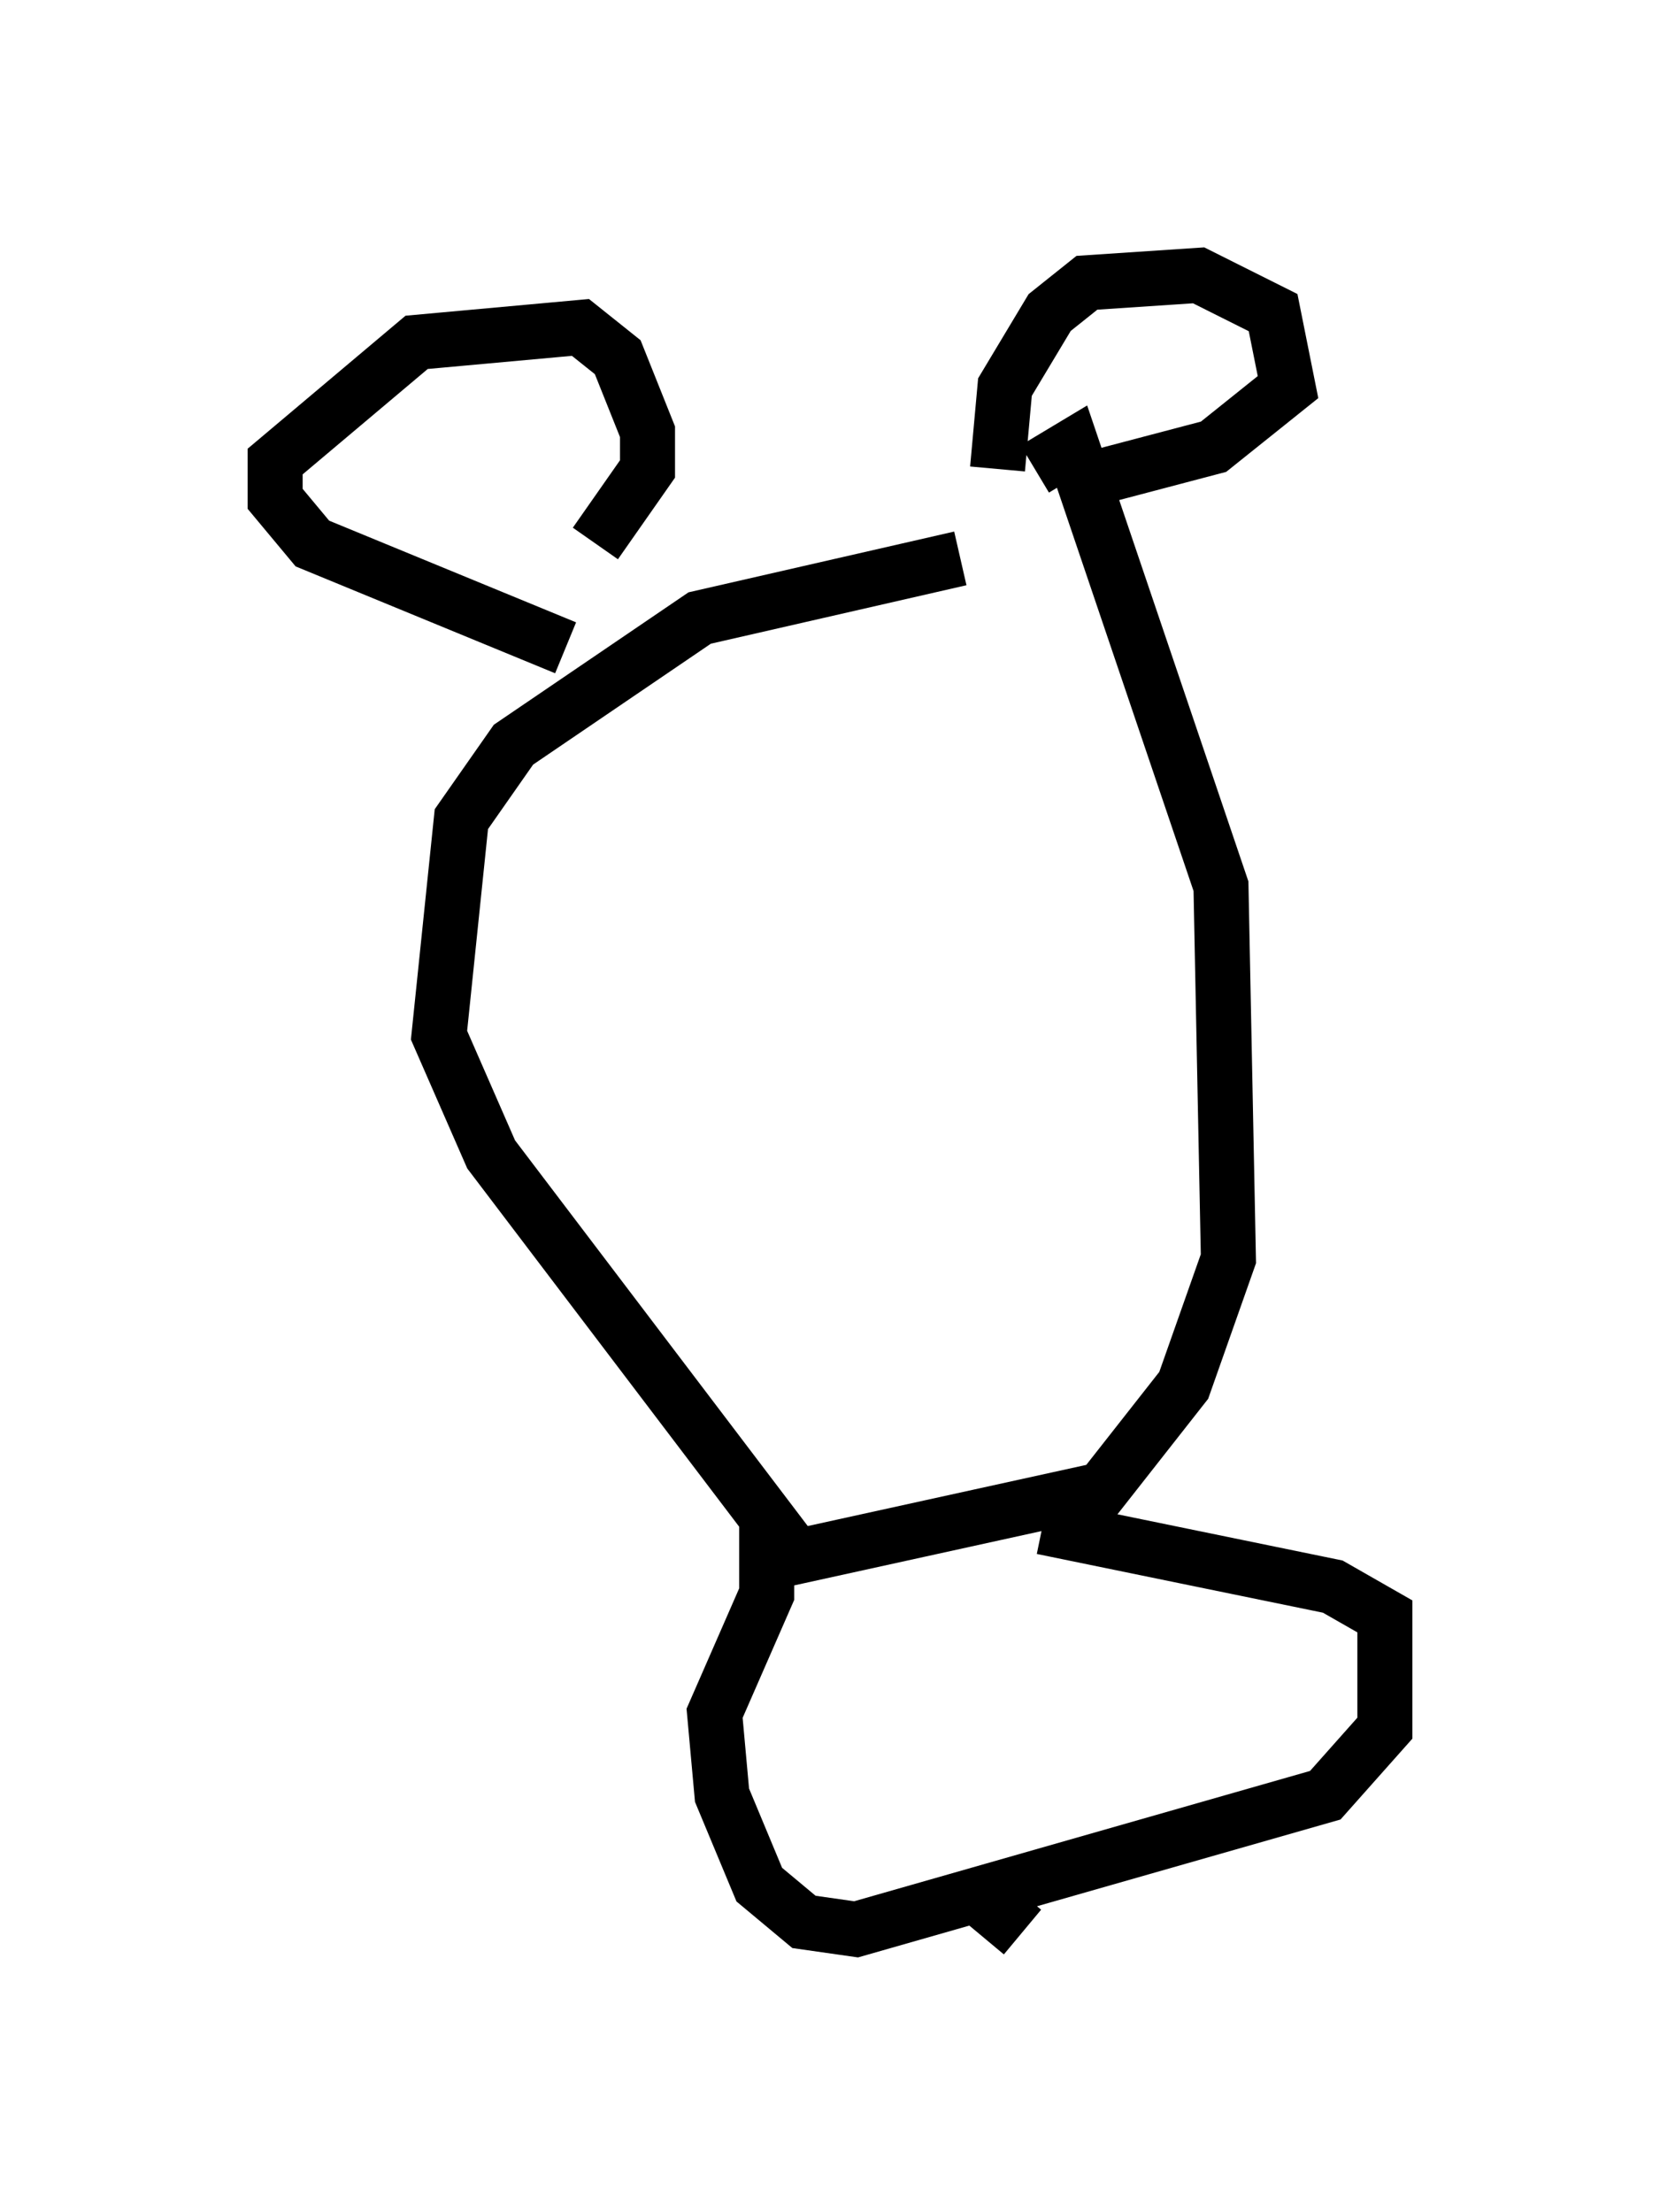 <?xml version="1.0" encoding="utf-8" ?>
<svg baseProfile="full" height="40.176" version="1.1" width="30.162" xmlns="http://www.w3.org/2000/svg" xmlns:ev="http://www.w3.org/2001/xml-events" xmlns:xlink="http://www.w3.org/1999/xlink"><defs /><rect fill="white" height="40.176" width="30.162" x="0" y="0" /><path d="M21.238, 10.954 m-3.789, -0.812 l-4.736, 1.083 -3.383, 2.3 l-0.947, 1.353 -0.406, 3.924 l0.947, 2.165 5.548, 7.307 l5.548, -1.218 1.488, -1.894 l0.812, -2.3 -0.135, -6.766 l-2.706, -7.984 -0.677, 0.406 m-8.525, 3.248 l-4.601, -1.894 -0.677, -0.812 l0.0, -0.677 2.571, -2.165 l2.977, -0.271 0.677, 0.541 l0.541, 1.353 0.0, 0.677 l-0.947, 1.353 m7.307, -1.353 l0.135, -1.488 0.812, -1.353 l0.677, -0.541 2.03, -0.135 l1.353, 0.677 0.271, 1.353 l-1.353, 1.083 -2.571, 0.677 m-5.548, 18.809 l0.0, 1.353 -0.947, 2.165 l0.135, 1.488 0.677, 1.624 l0.812, 0.677 0.947, 0.135 l8.525, -2.436 1.083, -1.218 l0.0, -2.03 -0.947, -0.541 l-5.277, -1.083 m-0.406, 6.631 l-0.677, 0.812 " fill="none" stroke="black" stroke-width="1" /></svg>